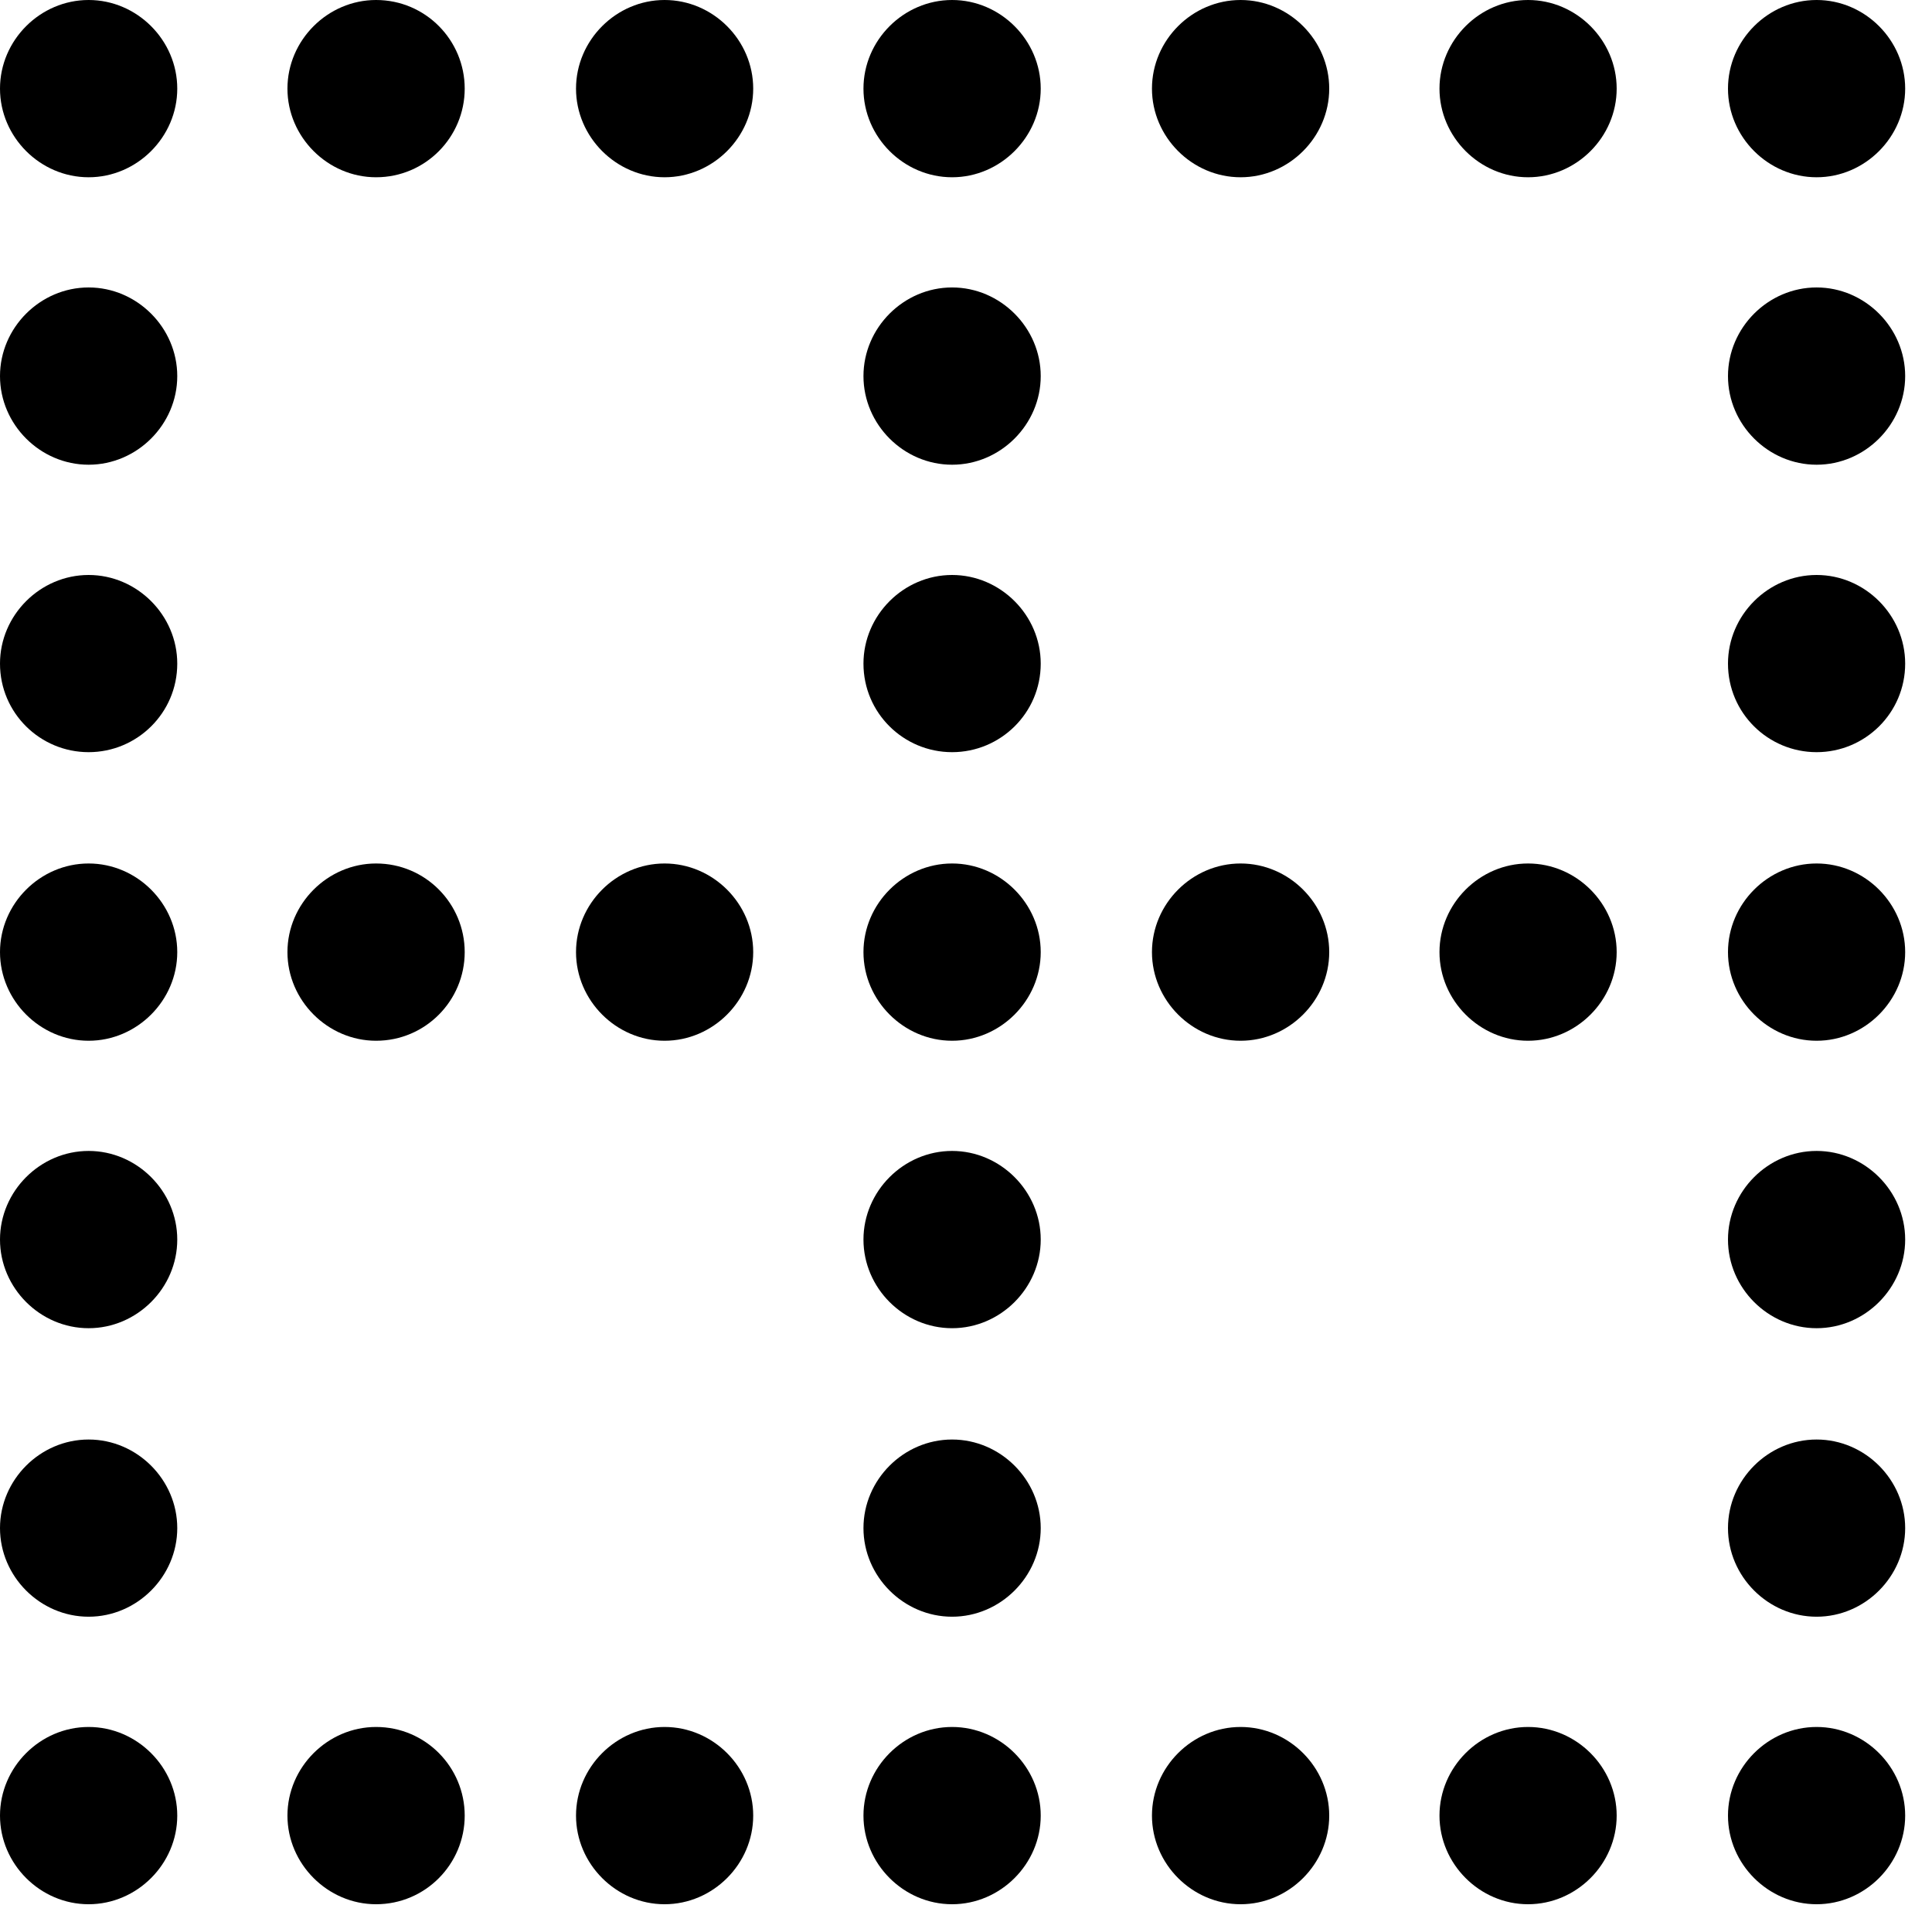 <svg version="1.1" xmlns="http://www.w3.org/2000/svg" xmlns:xlink="http://www.w3.org/1999/xlink" viewBox="0 0 25.635 25.279">
 <g>
  
  <path d="M1.176 2.352C1.818 2.352 2.352 1.818 2.352 1.176C2.352 0.533 1.818 0 1.176 0C0.533 0 0 0.533 0 1.176C0 1.818 0.533 2.352 1.176 2.352ZM4.99 2.352C5.646 2.352 6.166 1.818 6.166 1.176C6.166 0.533 5.646 0 4.99 0C4.348 0 3.814 0.533 3.814 1.176C3.814 1.818 4.348 2.352 4.99 2.352ZM8.818 2.352C9.461 2.352 9.994 1.818 9.994 1.176C9.994 0.533 9.461 0 8.818 0C8.176 0 7.643 0.533 7.643 1.176C7.643 1.818 8.176 2.352 8.818 2.352ZM12.633 2.352C13.275 2.352 13.809 1.818 13.809 1.176C13.809 0.533 13.275 0 12.633 0C11.99 0 11.457 0.533 11.457 1.176C11.457 1.818 11.99 2.352 12.633 2.352ZM16.461 2.352C17.104 2.352 17.637 1.818 17.637 1.176C17.637 0.533 17.104 0 16.461 0C15.818 0 15.285 0.533 15.285 1.176C15.285 1.818 15.818 2.352 16.461 2.352ZM20.275 2.352C20.918 2.352 21.451 1.818 21.451 1.176C21.451 0.533 20.918 0 20.275 0C19.633 0 19.1 0.533 19.1 1.176C19.1 1.818 19.633 2.352 20.275 2.352ZM24.104 2.352C24.746 2.352 25.279 1.818 25.279 1.176C25.279 0.533 24.746 0 24.104 0C23.461 0 22.928 0.533 22.928 1.176C22.928 1.818 23.461 2.352 24.104 2.352ZM24.104 6.166C24.746 6.166 25.279 5.633 25.279 4.99C25.279 4.348 24.746 3.814 24.104 3.814C23.461 3.814 22.928 4.348 22.928 4.99C22.928 5.633 23.461 6.166 24.104 6.166ZM24.104 9.98C24.746 9.98 25.279 9.461 25.279 8.805C25.279 8.162 24.746 7.629 24.104 7.629C23.461 7.629 22.928 8.162 22.928 8.805C22.928 9.461 23.461 9.98 24.104 9.98ZM24.104 13.809C24.746 13.809 25.279 13.275 25.279 12.633C25.279 11.99 24.746 11.457 24.104 11.457C23.461 11.457 22.928 11.99 22.928 12.633C22.928 13.275 23.461 13.809 24.104 13.809ZM24.104 17.623C24.746 17.623 25.279 17.09 25.279 16.447C25.279 15.805 24.746 15.271 24.104 15.271C23.461 15.271 22.928 15.805 22.928 16.447C22.928 17.09 23.461 17.623 24.104 17.623ZM24.104 21.451C24.746 21.451 25.279 20.918 25.279 20.275C25.279 19.633 24.746 19.1 24.104 19.1C23.461 19.1 22.928 19.633 22.928 20.275C22.928 20.918 23.461 21.451 24.104 21.451ZM24.104 25.266C24.746 25.266 25.279 24.732 25.279 24.09C25.279 23.447 24.746 22.914 24.104 22.914C23.461 22.914 22.928 23.447 22.928 24.09C22.928 24.732 23.461 25.266 24.104 25.266ZM20.275 25.266C20.918 25.266 21.451 24.732 21.451 24.09C21.451 23.447 20.918 22.914 20.275 22.914C19.633 22.914 19.1 23.447 19.1 24.09C19.1 24.732 19.633 25.266 20.275 25.266ZM16.461 25.266C17.104 25.266 17.637 24.732 17.637 24.09C17.637 23.447 17.104 22.914 16.461 22.914C15.818 22.914 15.285 23.447 15.285 24.09C15.285 24.732 15.818 25.266 16.461 25.266ZM12.633 25.266C13.275 25.266 13.809 24.732 13.809 24.09C13.809 23.447 13.275 22.914 12.633 22.914C11.99 22.914 11.457 23.447 11.457 24.09C11.457 24.732 11.99 25.266 12.633 25.266ZM8.818 25.266C9.461 25.266 9.994 24.732 9.994 24.09C9.994 23.447 9.461 22.914 8.818 22.914C8.176 22.914 7.643 23.447 7.643 24.09C7.643 24.732 8.176 25.266 8.818 25.266ZM4.99 25.266C5.646 25.266 6.166 24.732 6.166 24.09C6.166 23.447 5.646 22.914 4.99 22.914C4.348 22.914 3.814 23.447 3.814 24.09C3.814 24.732 4.348 25.266 4.99 25.266ZM1.176 25.266C1.818 25.266 2.352 24.732 2.352 24.09C2.352 23.447 1.818 22.914 1.176 22.914C0.533 22.914 0 23.447 0 24.09C0 24.732 0.533 25.266 1.176 25.266ZM1.176 21.451C1.818 21.451 2.352 20.918 2.352 20.275C2.352 19.633 1.818 19.1 1.176 19.1C0.533 19.1 0 19.633 0 20.275C0 20.918 0.533 21.451 1.176 21.451ZM1.176 17.623C1.818 17.623 2.352 17.09 2.352 16.447C2.352 15.805 1.818 15.271 1.176 15.271C0.533 15.271 0 15.805 0 16.447C0 17.09 0.533 17.623 1.176 17.623ZM1.176 13.809C1.818 13.809 2.352 13.275 2.352 12.633C2.352 11.99 1.818 11.457 1.176 11.457C0.533 11.457 0 11.99 0 12.633C0 13.275 0.533 13.809 1.176 13.809ZM1.176 9.98C1.818 9.98 2.352 9.461 2.352 8.805C2.352 8.162 1.818 7.629 1.176 7.629C0.533 7.629 0 8.162 0 8.805C0 9.461 0.533 9.98 1.176 9.98ZM1.176 6.166C1.818 6.166 2.352 5.633 2.352 4.99C2.352 4.348 1.818 3.814 1.176 3.814C0.533 3.814 0 4.348 0 4.99C0 5.633 0.533 6.166 1.176 6.166ZM12.633 6.166C13.275 6.166 13.809 5.633 13.809 4.99C13.809 4.348 13.275 3.814 12.633 3.814C11.99 3.814 11.457 4.348 11.457 4.99C11.457 5.633 11.99 6.166 12.633 6.166ZM12.633 9.98C13.275 9.98 13.809 9.461 13.809 8.805C13.809 8.162 13.275 7.629 12.633 7.629C11.99 7.629 11.457 8.162 11.457 8.805C11.457 9.461 11.99 9.98 12.633 9.98ZM12.633 13.809C13.275 13.809 13.809 13.275 13.809 12.633C13.809 11.99 13.275 11.457 12.633 11.457C11.99 11.457 11.457 11.99 11.457 12.633C11.457 13.275 11.99 13.809 12.633 13.809ZM12.633 17.623C13.275 17.623 13.809 17.09 13.809 16.447C13.809 15.805 13.275 15.271 12.633 15.271C11.99 15.271 11.457 15.805 11.457 16.447C11.457 17.09 11.99 17.623 12.633 17.623ZM12.633 21.451C13.275 21.451 13.809 20.918 13.809 20.275C13.809 19.633 13.275 19.1 12.633 19.1C11.99 19.1 11.457 19.633 11.457 20.275C11.457 20.918 11.99 21.451 12.633 21.451ZM4.99 13.809C5.646 13.809 6.166 13.275 6.166 12.633C6.166 11.99 5.646 11.457 4.99 11.457C4.348 11.457 3.814 11.99 3.814 12.633C3.814 13.275 4.348 13.809 4.99 13.809ZM8.818 13.809C9.461 13.809 9.994 13.275 9.994 12.633C9.994 11.99 9.461 11.457 8.818 11.457C8.176 11.457 7.643 11.99 7.643 12.633C7.643 13.275 8.176 13.809 8.818 13.809ZM16.461 13.809C17.104 13.809 17.637 13.275 17.637 12.633C17.637 11.99 17.104 11.457 16.461 11.457C15.818 11.457 15.285 11.99 15.285 12.633C15.285 13.275 15.818 13.809 16.461 13.809ZM20.275 13.809C20.918 13.809 21.451 13.275 21.451 12.633C21.451 11.99 20.918 11.457 20.275 11.457C19.633 11.457 19.1 11.99 19.1 12.633C19.1 13.275 19.633 13.809 20.275 13.809Z" style="fill:hsl(0 0 0/0.85)"></path>
 </g>
</svg>
